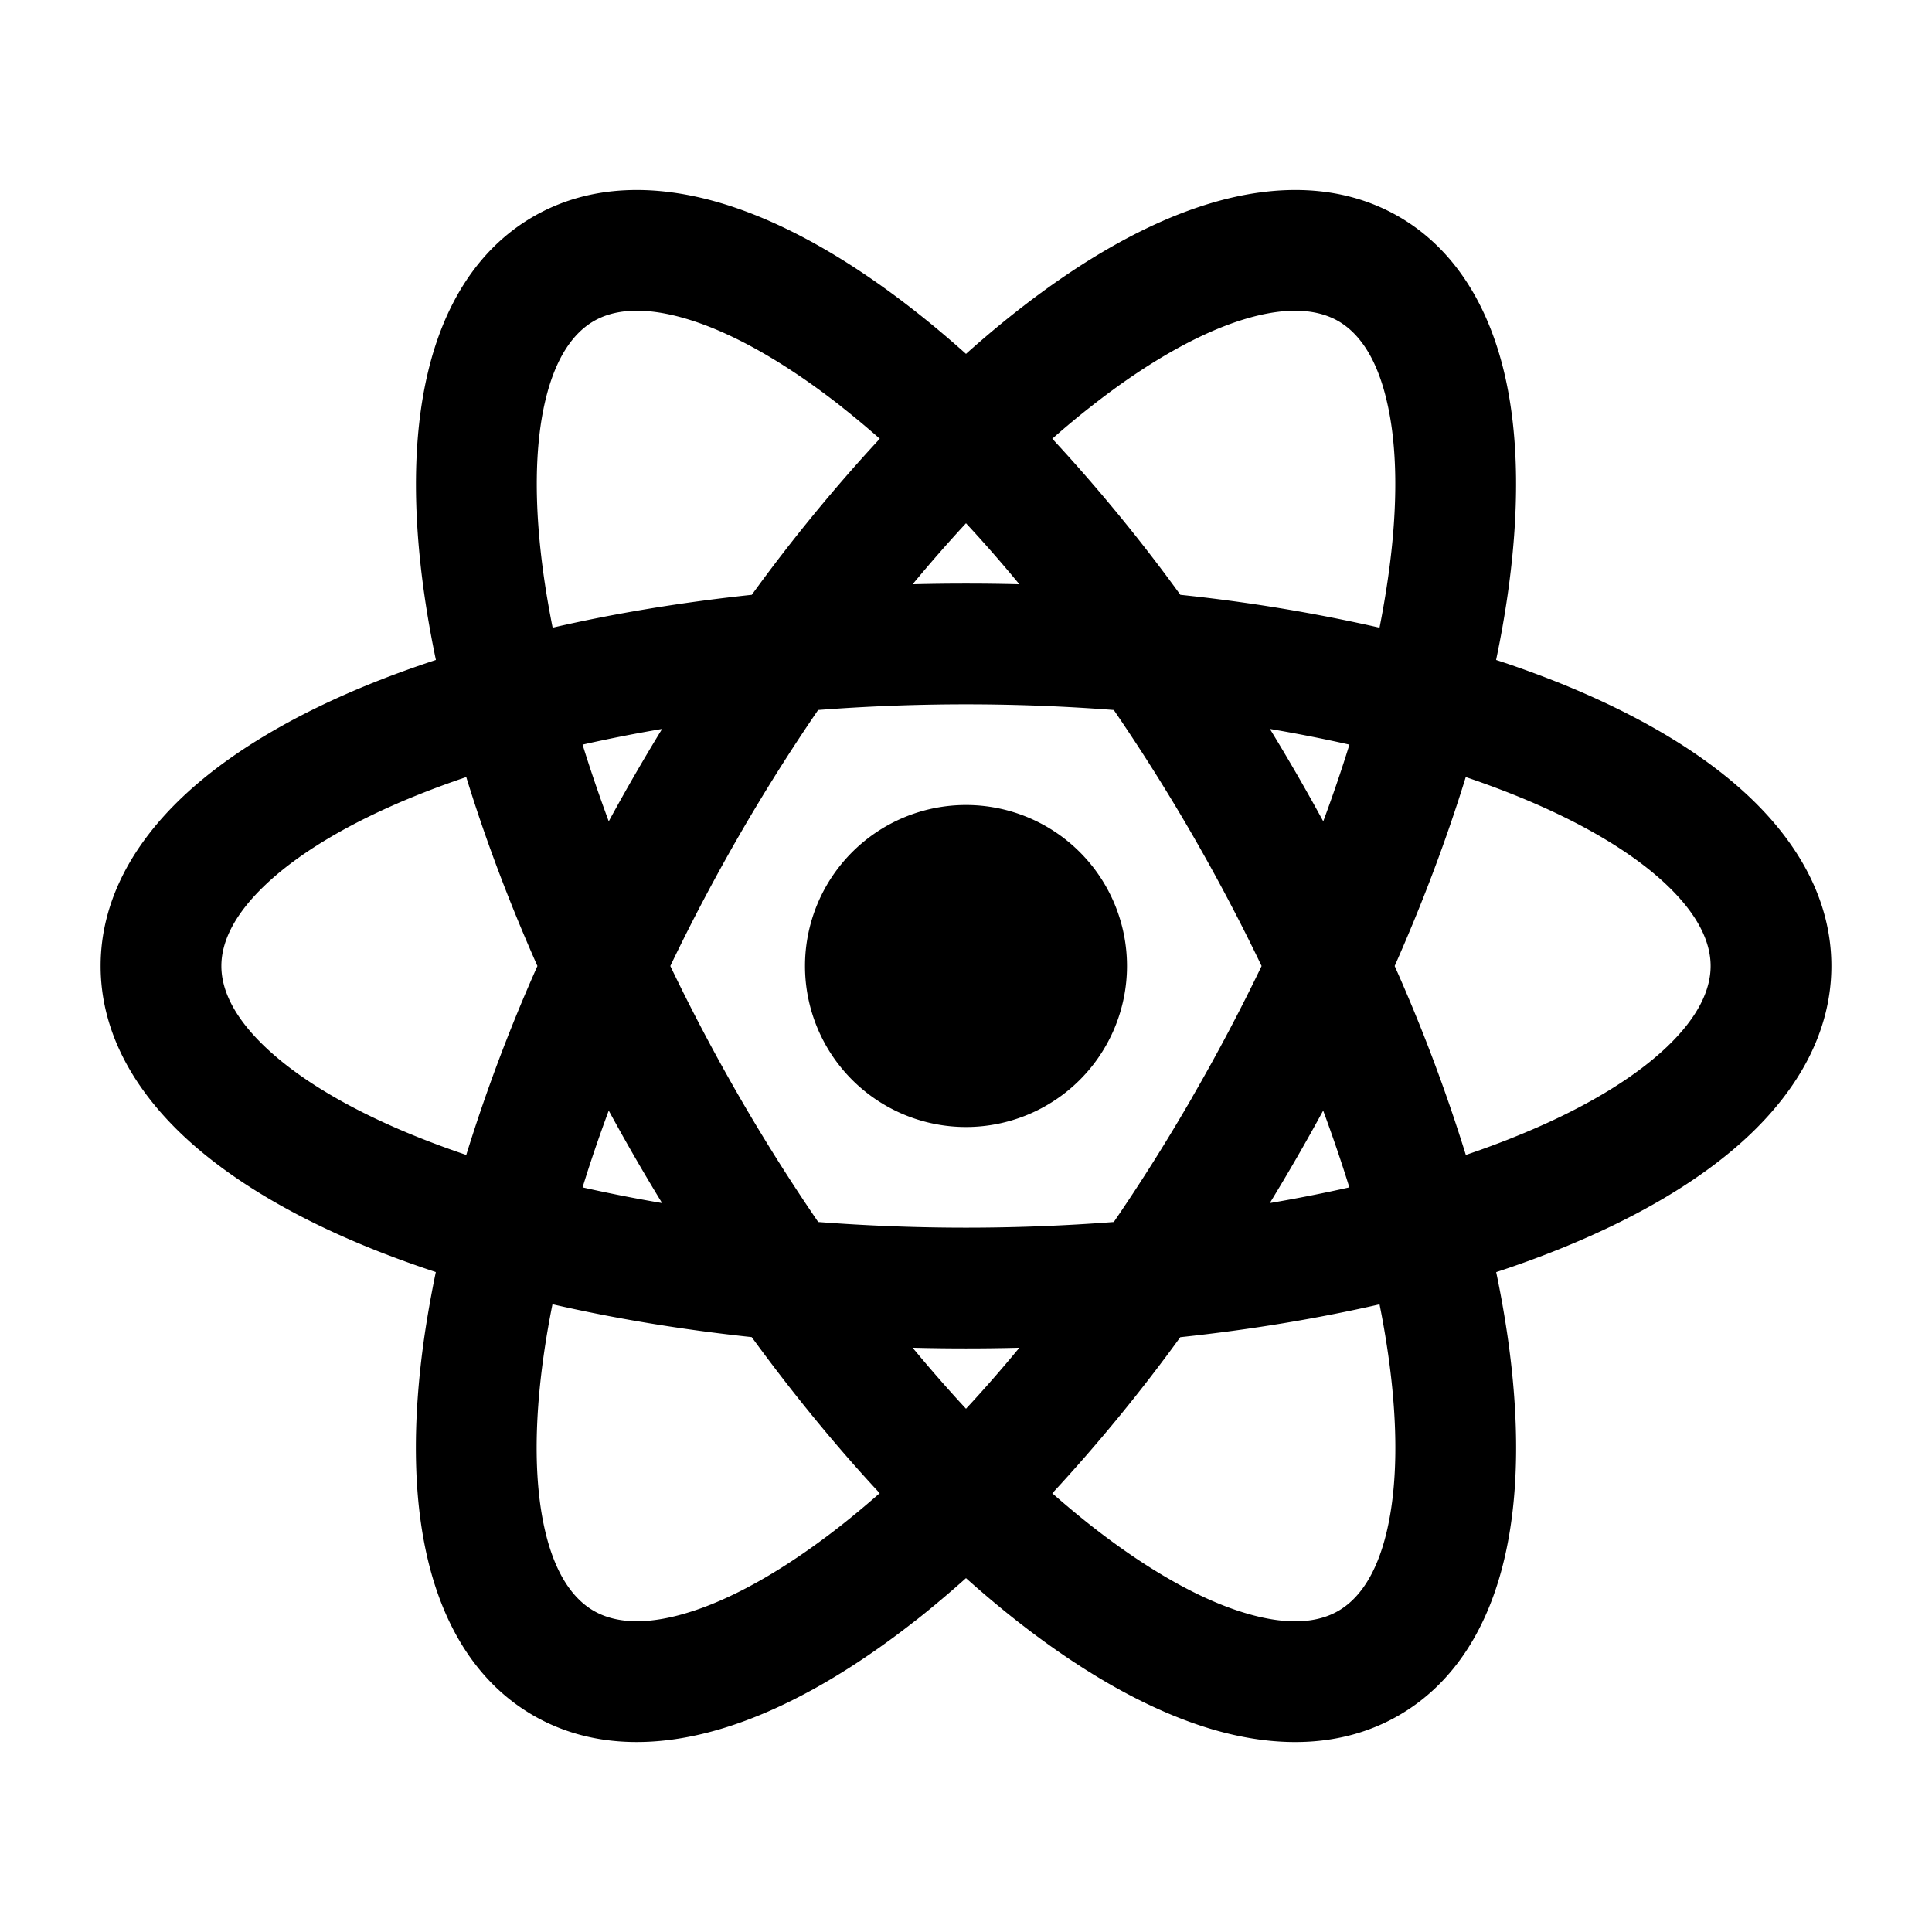 <svg xmlns="http://www.w3.org/2000/svg" width="24" height="24" fill="none">
  <path fill="currentColor" d="M12 14a2 2 0 1 0 0-4 2 2 0 0 0 0 4" />
  <path
    fill="currentColor"
    fill-rule="evenodd"
    d="M11.378 20.128q.31-.245.622-.524.312.279.623.524c.81.637 1.633 1.114 2.422 1.35.79.235 1.616.244 2.33-.168.715-.413 1.12-1.132 1.31-1.935.191-.8.19-1.752.043-2.772a13 13 0 0 0-.142-.8q.398-.131.764-.278c.957-.383 1.782-.858 2.38-1.423.599-.567 1.02-1.277 1.02-2.102s-.421-1.535-1.02-2.102c-.598-.565-1.423-1.04-2.38-1.423a13 13 0 0 0-.765-.277q.086-.41.142-.8c.147-1.02.149-1.972-.042-2.773s-.596-1.522-1.31-1.935c-.715-.412-1.54-.402-2.33-.167s-1.613.712-2.423 1.35q-.31.244-.622.523-.312-.279-.622-.523c-.81-.638-1.634-1.115-2.422-1.35-.79-.235-1.616-.245-2.33.167-.715.413-1.12 1.133-1.31 1.935-.191.8-.19 1.752-.043 2.773q.056.39.142.8-.398.131-.765.277c-.957.383-1.782.858-2.38 1.423-.599.567-1.02 1.277-1.02 2.102s.421 1.535 1.02 2.102c.598.565 1.423 1.04 2.38 1.423q.367.146.764.277-.085.41-.142.8c-.147 1.021-.148 1.973.043 2.773.191.803.595 1.522 1.31 1.935.714.412 1.54.403 2.33.167.789-.235 1.613-.712 2.423-1.35m-4.003-.117c-.242-.14-.47-.431-.601-.983-.132-.555-.148-1.303-.017-2.211q.043-.3.106-.614c.773.177 1.603.315 2.475.408.516.708 1.05 1.358 1.59 1.939q-.24.211-.478.399c-.722.567-1.377.928-1.923 1.09-.544.163-.91.112-1.152-.028M12 17.5a18 18 0 0 1-.663-.758 26 26 0 0 0 1.326 0q-.33.4-.663.758m5.243-.683a11 11 0 0 0-.106-.614c-.773.177-1.603.315-2.475.408a21 21 0 0 1-1.59 1.939q.24.211.478.399c.722.567 1.377.928 1.923 1.09.544.163.91.112 1.152-.028s.47-.431.601-.983c.132-.555.148-1.303.017-2.211m1.55-2.685q-.28.112-.584.215A21 21 0 0 0 17.325 12c.355-.802.65-1.59.883-2.347q.304.103.585.215c.852.34 1.492.728 1.906 1.12.412.39.551.732.551 1.012s-.139.622-.551 1.012c-.414.392-1.054.78-1.907 1.12m-2.03.618q-.145-.467-.325-.954a26 26 0 0 1-.663 1.149q.51-.087.988-.195m-1.949-1.125c.315-.545.602-1.09.859-1.625a24 24 0 0 0-1.836-3.18 24 24 0 0 0-3.673 0A24 24 0 0 0 8.327 12a24 24 0 0 0 1.837 3.18 24 24 0 0 0 3.672 0q.505-.736.978-1.555m1.949-4.375q-.145.468-.325.953a26 26 0 0 0-.663-1.148q.51.087.988.195m.373-1.453a21 21 0 0 0-2.473-.408 21 21 0 0 0-1.591-1.939q.24-.212.478-.398c.721-.568 1.377-.928 1.923-1.091.544-.162.91-.111 1.152.028.242.14.47.431.6.984.133.554.148 1.302.017 2.21q-.043.3-.105.614m-6.685-2.745q.236.186.477.398a21 21 0 0 0-1.59 1.939c-.872.093-1.702.23-2.474.408q-.063-.316-.106-.613c-.131-.91-.116-1.657.016-2.211s.36-.844.601-.984c.242-.14.608-.19 1.152-.028.547.163 1.202.523 1.924 1.09M5.207 9.868q.28-.112.585-.215c.233.758.528 1.545.884 2.347a21 21 0 0 0-.884 2.347q-.304-.103-.585-.215c-.852-.34-1.492-.728-1.906-1.12-.412-.39-.551-.732-.551-1.012s.139-.622.551-1.012c.414-.392 1.054-.78 1.906-1.12m2.03-.618q.145.467.325.953a26 26 0 0 1 .663-1.148q-.51.087-.988.195m0 5.5q.144-.467.325-.954a26 26 0 0 0 .663 1.149q-.51-.087-.988-.195m5.426-7.492q-.33-.4-.663-.758a18 18 0 0 0-.663.758 26 26 0 0 1 1.326 0"
    clip-rule="evenodd"
  />
</svg>
